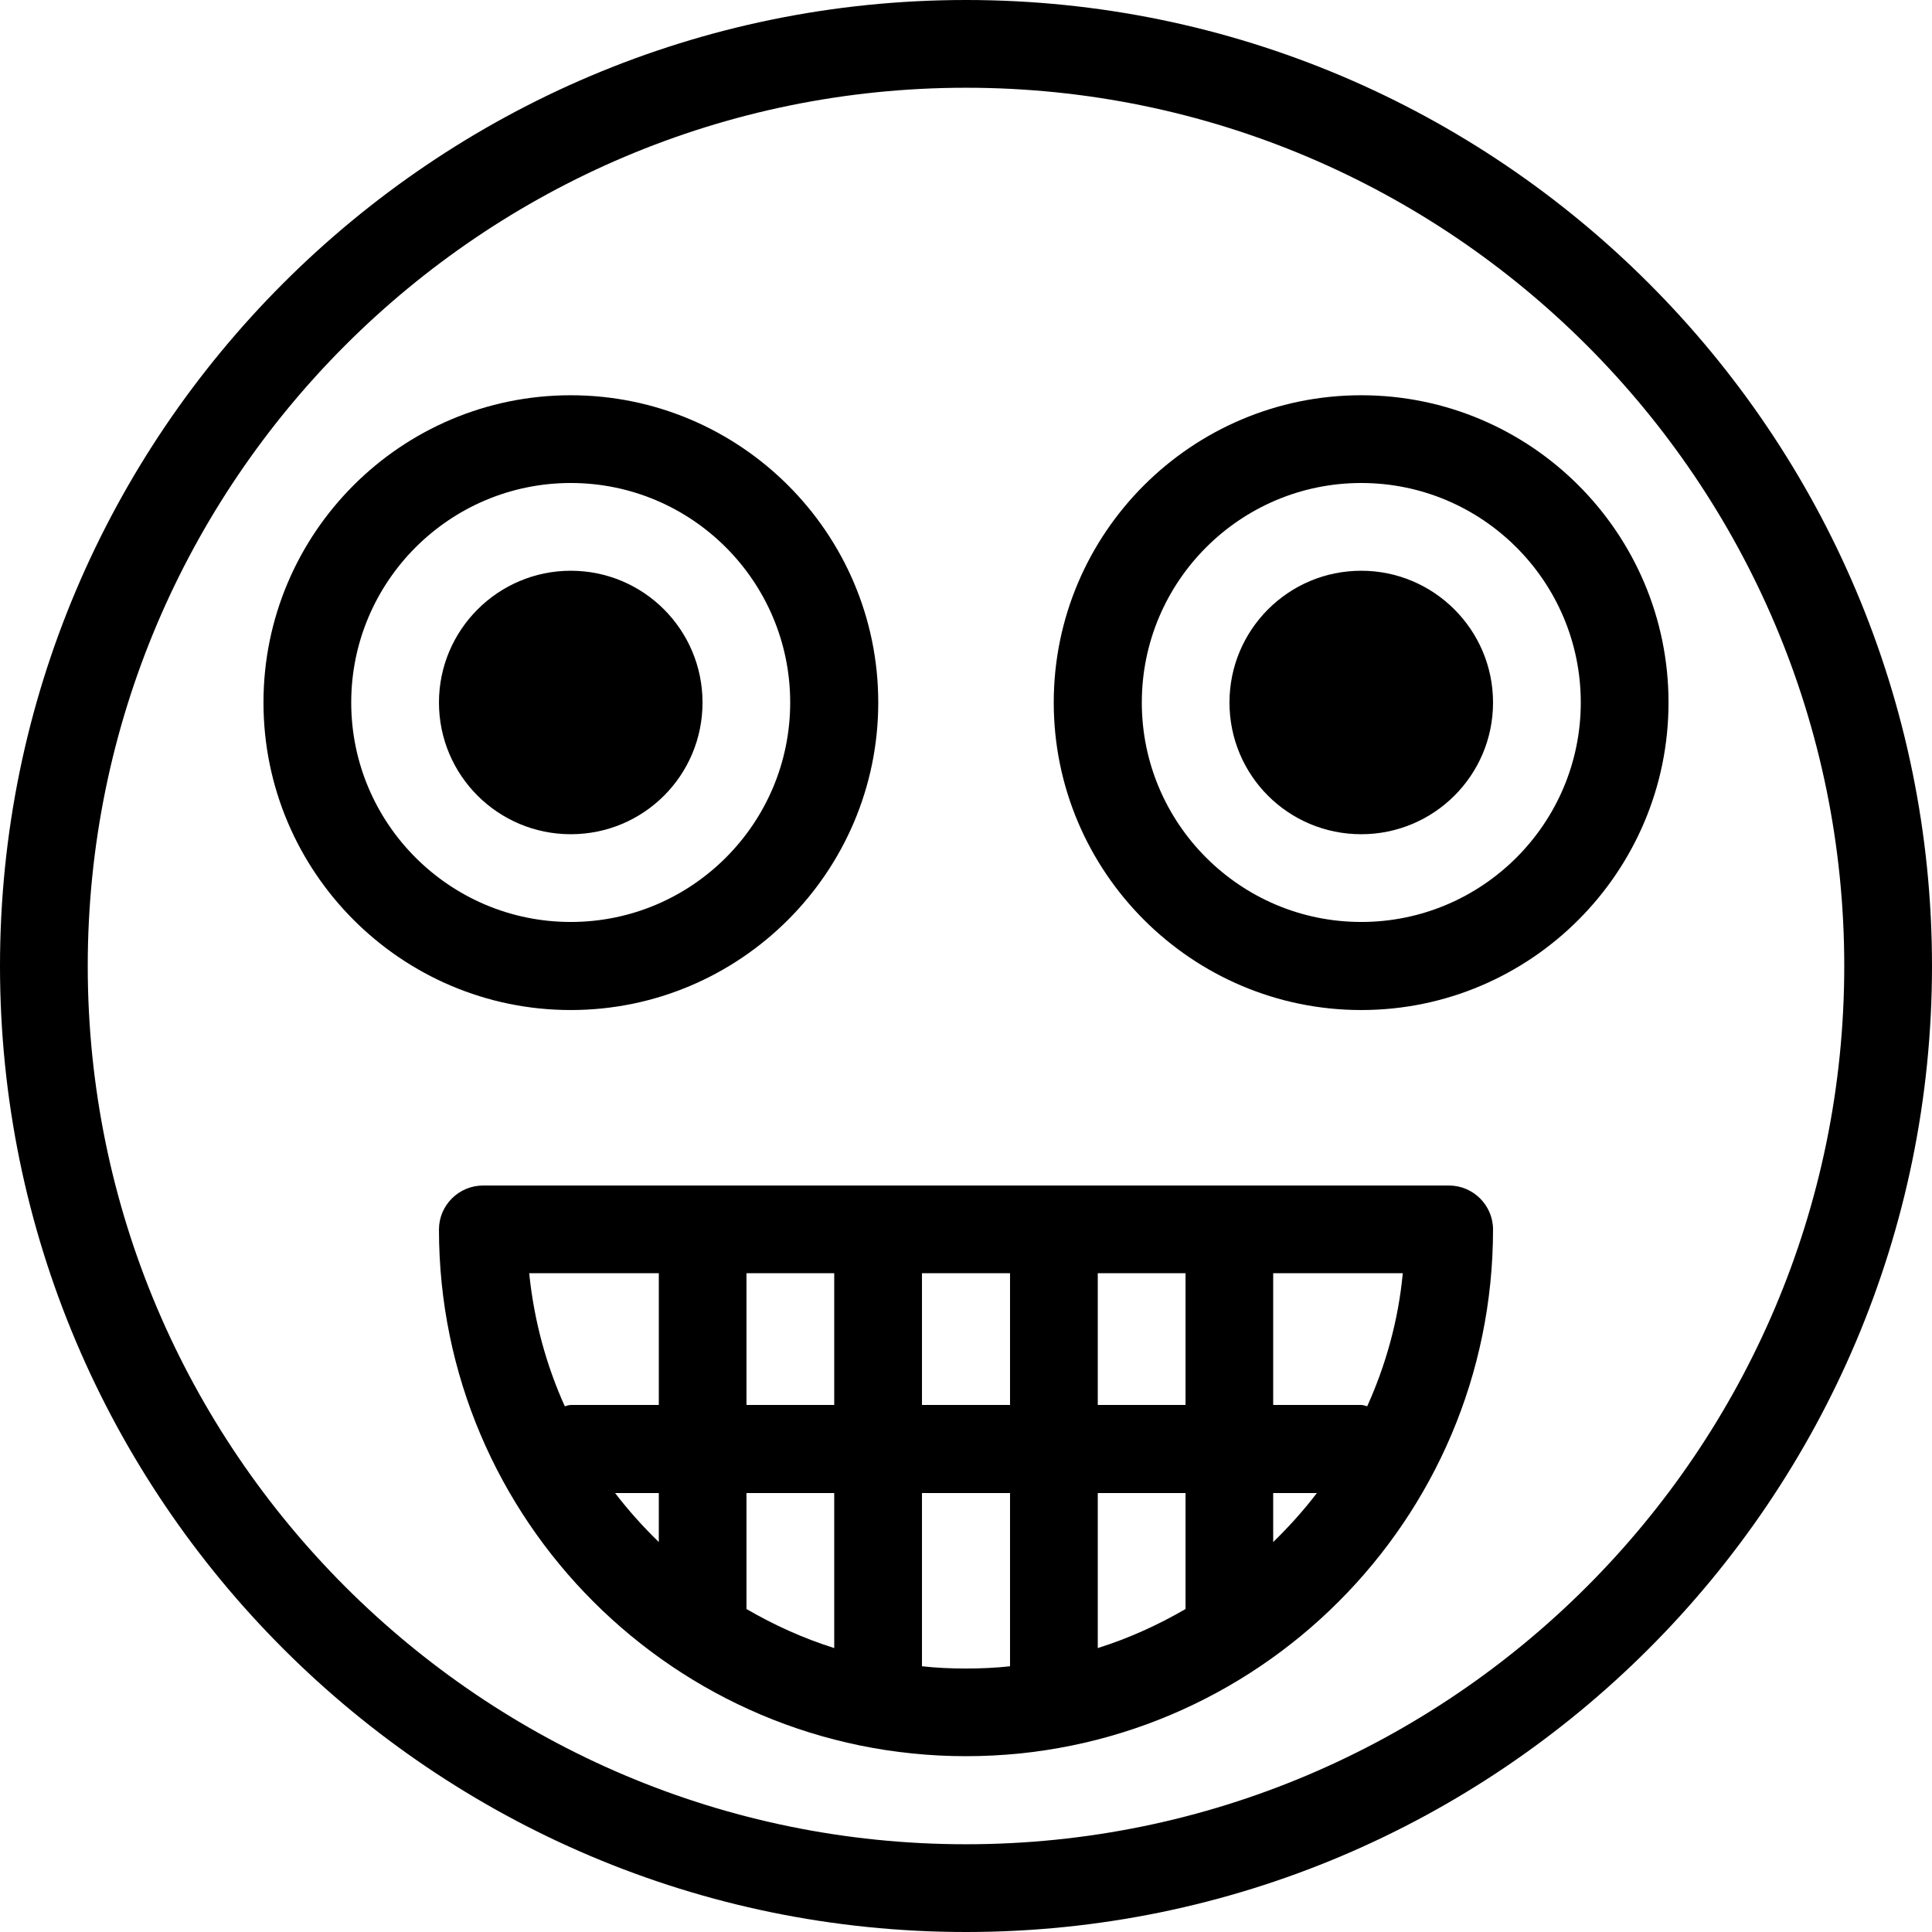 <svg xmlns="http://www.w3.org/2000/svg" width="32" height="32" viewBox="0 0 24 24">
    <path d="M 8.727 8.727 C 8.727 9.633 7.996 10.363 7.09 10.363 C 6.188 10.363 5.453 9.633 5.453 8.727 C 5.453 7.824 6.188 7.09 7.09 7.09 C 7.996 7.09 8.727 7.824 8.727 8.727 Z M 8.727 8.727"/>
    <path d="M10.91 8.727C10.91 6.621 9.195 4.91 7.09 4.91 4.984 4.91 3.273 6.621 3.273 8.727 3.273 10.832 4.984 12.547 7.09 12.547 9.195 12.547 10.91 10.832 10.91 8.727zM4.363 8.727C4.363 7.223 5.586 6 7.09 6 8.594 6 9.816 7.223 9.816 8.727 9.816 10.23 8.594 11.453 7.09 11.453 5.586 11.453 4.363 10.23 4.363 8.727zM18.547 8.727C18.547 9.633 17.812 10.363 16.91 10.363 16.004 10.363 15.273 9.633 15.273 8.727 15.273 7.824 16.004 7.09 16.91 7.09 17.812 7.09 18.547 7.824 18.547 8.727zM18.547 8.727"/>
    <path d="M16.91 4.91C14.805 4.91 13.09 6.621 13.09 8.727 13.09 10.832 14.805 12.547 16.91 12.547 19.016 12.547 20.727 10.832 20.727 8.727 20.727 6.621 19.016 4.91 16.91 4.91zM16.91 11.453C15.406 11.453 14.184 10.23 14.184 8.727 14.184 7.223 15.406 6 16.91 6 18.414 6 19.637 7.223 19.637 8.727 19.637 10.23 18.414 11.453 16.91 11.453zM18 14.727L6 14.727C5.699 14.727 5.453 14.973 5.453 15.273 5.453 18.883 8.391 21.816 12 21.816 15.609 21.816 18.547 18.883 18.547 15.273 18.547 14.973 18.301 14.727 18 14.727zM16.984 17.469C16.961 17.465 16.938 17.453 16.91 17.453L15.816 17.453 15.816 15.816 17.426 15.816C17.371 16.402 17.215 16.957 16.984 17.469zM13.637 17.453L13.637 15.816 14.727 15.816 14.727 17.453zM14.727 18.547L14.727 19.988C14.383 20.188 14.02 20.352 13.637 20.473L13.637 18.547zM9.273 17.453L9.273 15.816 10.363 15.816 10.363 17.453zM10.363 18.547L10.363 20.473C9.98 20.352 9.617 20.188 9.273 19.988L9.273 18.547zM11.453 15.816L12.547 15.816 12.547 17.453 11.453 17.453zM8.184 15.816L8.184 17.453 7.09 17.453C7.062 17.453 7.039 17.465 7.016 17.469 6.785 16.957 6.633 16.402 6.574 15.816zM7.641 18.547L8.184 18.547 8.184 19.156C7.988 18.965 7.805 18.762 7.641 18.547zM11.453 20.699L11.453 18.547 12.547 18.547 12.547 20.699C12.367 20.719 12.184 20.727 12 20.727 11.816 20.727 11.633 20.719 11.453 20.699zM15.816 19.156L15.816 18.547 16.359 18.547C16.195 18.762 16.012 18.965 15.816 19.156zM15.816 19.156"/>
    <path d="M 12 0 C 5.383 0 0 5.383 0 12 C 0 18.617 5.383 24 12 24 C 18.617 24 24 18.617 24 12 C 24 5.383 18.617 0 12 0 Z M 12 22.91 C 5.984 22.91 1.09 18.016 1.09 12 C 1.09 5.984 5.984 1.09 12 1.09 C 18.016 1.09 22.91 5.984 22.91 12 C 22.91 18.016 18.016 22.91 12 22.91 Z M 12 22.91"/>
</svg>
